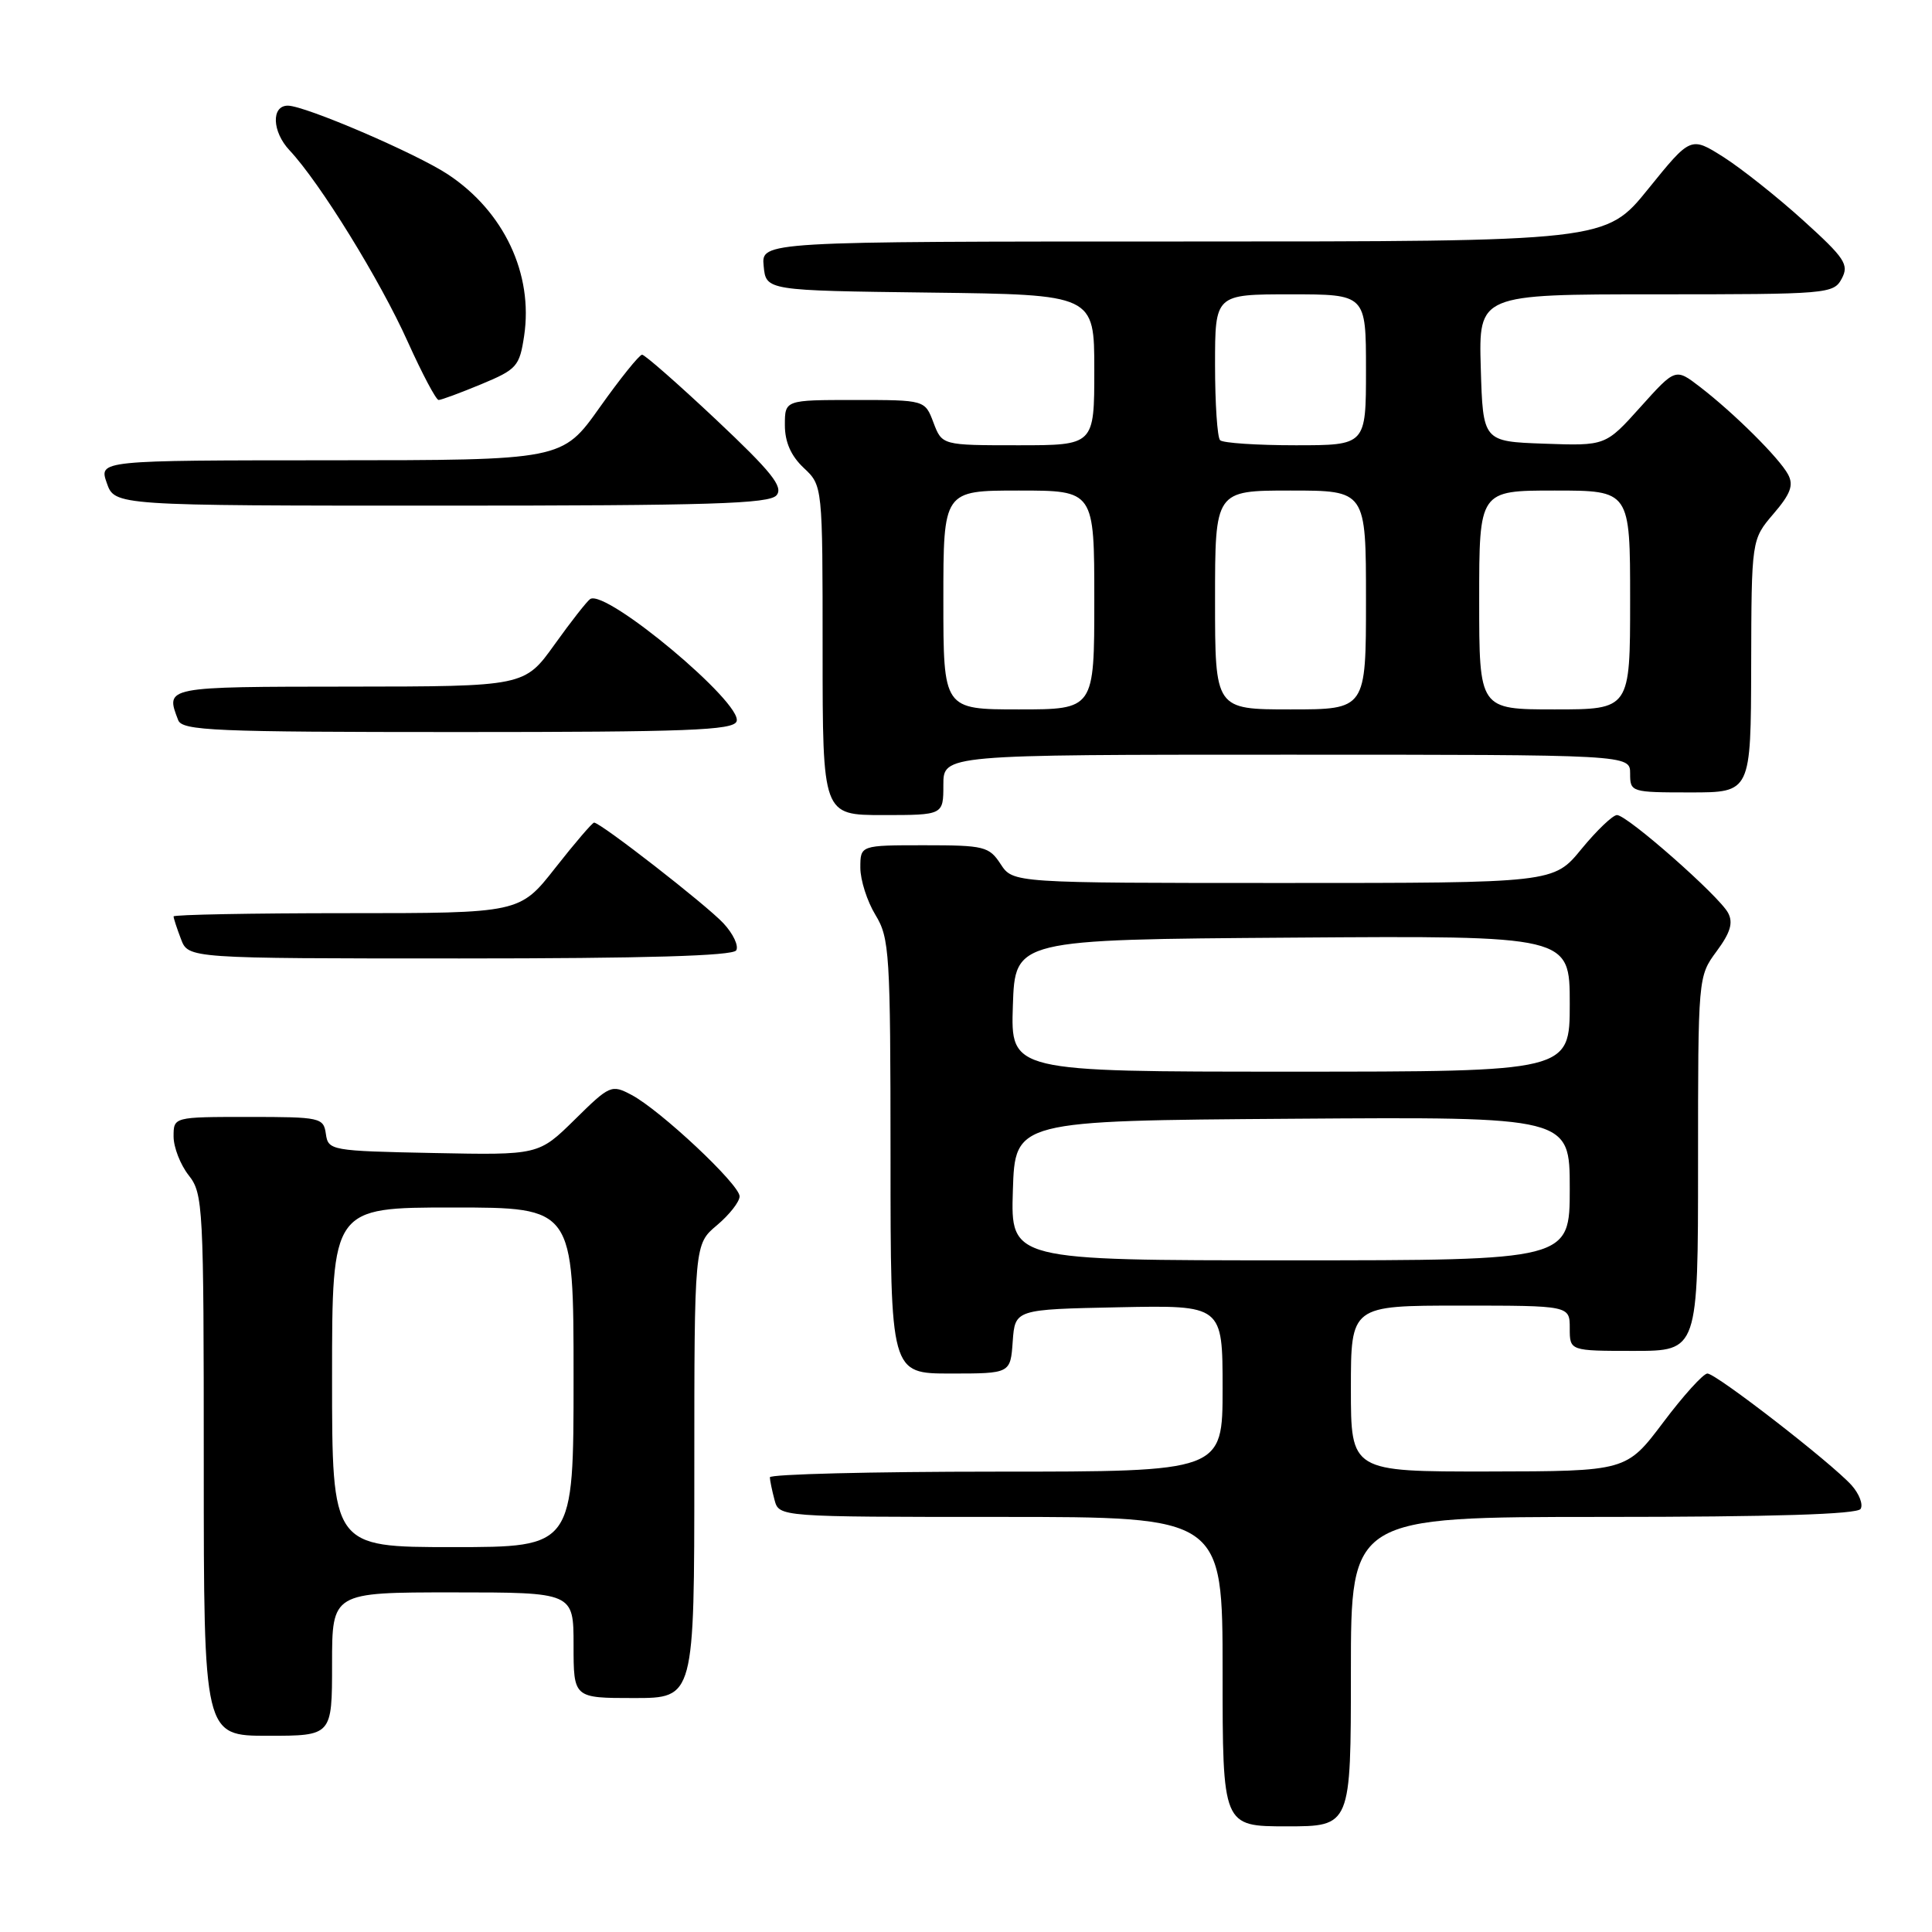 <?xml version="1.0" encoding="UTF-8" standalone="no"?>
<!DOCTYPE svg PUBLIC "-//W3C//DTD SVG 1.1//EN" "http://www.w3.org/Graphics/SVG/1.1/DTD/svg11.dtd" >
<svg xmlns="http://www.w3.org/2000/svg" xmlns:xlink="http://www.w3.org/1999/xlink" version="1.1" viewBox="0 0 256 256">
 <g >
 <path fill="currentColor"
d=" M 179.00 221.50 C 179.00 201.00 179.00 201.00 212.44 201.00 C 234.98 201.00 246.10 200.65 246.54 199.94 C 246.90 199.35 246.36 197.95 245.35 196.81 C 242.70 193.86 227.40 182.00 226.24 182.00 C 225.70 182.00 223.06 184.91 220.38 188.48 C 215.50 194.95 215.50 194.95 197.25 194.98 C 179.00 195.00 179.00 195.00 179.00 184.00 C 179.00 173.00 179.00 173.00 193.50 173.00 C 208.00 173.00 208.00 173.00 208.00 176.00 C 208.00 179.00 208.00 179.00 216.50 179.00 C 225.00 179.00 225.00 179.00 225.00 154.19 C 225.00 129.41 225.00 129.39 227.46 126.05 C 229.29 123.58 229.68 122.27 228.98 120.96 C 227.78 118.71 215.61 108.00 214.26 108.00 C 213.70 108.00 211.58 110.03 209.55 112.50 C 205.87 117.00 205.87 117.00 170.05 117.00 C 134.23 117.00 134.23 117.00 132.59 114.50 C 131.06 112.16 130.42 112.00 122.48 112.00 C 114.00 112.00 114.00 112.00 114.00 114.98 C 114.00 116.61 114.90 119.43 116.00 121.23 C 117.87 124.30 117.99 126.28 118.00 153.25 C 118.00 182.00 118.00 182.00 125.94 182.00 C 133.89 182.00 133.89 182.00 134.19 177.75 C 134.50 173.50 134.50 173.50 148.25 173.22 C 162.00 172.94 162.00 172.94 162.00 183.97 C 162.00 195.00 162.00 195.00 132.00 195.00 C 115.50 195.00 102.01 195.34 102.01 195.75 C 102.02 196.16 102.30 197.51 102.63 198.75 C 103.23 201.00 103.23 201.00 132.62 201.00 C 162.00 201.00 162.00 201.00 162.00 221.50 C 162.00 242.00 162.00 242.00 170.50 242.00 C 179.00 242.00 179.00 242.00 179.00 221.50 Z  M 44.00 220.50 C 44.00 211.00 44.00 211.00 60.00 211.00 C 76.00 211.00 76.00 211.00 76.00 218.00 C 76.00 225.00 76.00 225.00 84.00 225.00 C 92.00 225.00 92.00 225.00 92.00 194.94 C 92.00 164.87 92.00 164.87 95.00 162.35 C 96.65 160.96 98.00 159.24 98.00 158.52 C 98.00 156.95 87.48 147.08 83.66 145.07 C 81.03 143.68 80.79 143.78 76.16 148.35 C 71.37 153.06 71.37 153.06 57.44 152.78 C 43.84 152.51 43.49 152.44 43.18 150.25 C 42.87 148.09 42.47 148.00 32.93 148.00 C 23.00 148.00 23.00 148.00 23.00 150.59 C 23.00 152.02 23.90 154.33 25.00 155.73 C 26.92 158.16 27.00 159.78 27.00 194.13 C 27.00 230.00 27.00 230.00 35.50 230.00 C 44.00 230.00 44.00 230.00 44.00 220.50 Z  M 97.55 125.93 C 97.91 125.34 97.15 123.72 95.85 122.33 C 93.57 119.89 79.58 109.00 78.72 109.00 C 78.49 109.00 76.17 111.70 73.58 115.00 C 68.87 121.00 68.87 121.00 45.93 121.00 C 33.32 121.00 23.00 121.20 23.00 121.43 C 23.00 121.67 23.44 123.02 23.98 124.43 C 24.95 127.00 24.95 127.00 60.92 127.00 C 85.47 127.00 97.09 126.66 97.55 125.93 Z  M 125.00 104.00 C 125.00 100.00 125.00 100.00 170.50 100.00 C 216.00 100.00 216.00 100.00 216.00 102.50 C 216.00 104.96 216.13 105.00 224.00 105.00 C 232.00 105.00 232.00 105.00 232.04 88.25 C 232.08 71.50 232.08 71.50 234.99 68.09 C 237.26 65.45 237.69 64.29 236.93 62.87 C 235.77 60.70 229.77 54.74 225.26 51.27 C 222.01 48.77 222.01 48.77 217.38 53.92 C 212.75 59.08 212.75 59.08 204.62 58.79 C 196.50 58.50 196.50 58.50 196.21 48.75 C 195.93 39.00 195.93 39.00 219.43 39.00 C 242.22 39.00 242.96 38.94 244.04 36.92 C 245.03 35.07 244.47 34.21 238.93 29.20 C 235.51 26.10 230.75 22.33 228.37 20.81 C 224.03 18.07 224.03 18.07 218.40 25.03 C 212.77 32.00 212.77 32.00 156.82 32.00 C 100.87 32.00 100.87 32.00 101.19 35.25 C 101.50 38.50 101.50 38.50 123.25 38.77 C 145.00 39.04 145.00 39.04 145.00 49.02 C 145.00 59.00 145.00 59.00 134.91 59.00 C 124.83 59.00 124.83 59.00 123.69 56.00 C 122.56 53.00 122.56 53.00 113.28 53.00 C 104.00 53.00 104.00 53.00 104.00 56.33 C 104.00 58.58 104.81 60.41 106.50 62.00 C 109.00 64.35 109.00 64.35 109.00 86.17 C 109.00 108.00 109.00 108.00 117.00 108.00 C 125.00 108.00 125.00 108.00 125.00 104.00 Z  M 97.60 95.59 C 98.51 93.24 80.35 78.05 78.21 79.37 C 77.81 79.62 75.68 82.33 73.49 85.39 C 69.50 90.96 69.50 90.96 46.25 90.98 C 21.74 91.00 21.90 90.97 23.61 95.42 C 24.15 96.82 28.35 97.00 60.64 97.00 C 91.08 97.00 97.15 96.77 97.60 95.59 Z  M 102.90 65.62 C 103.82 64.51 102.23 62.52 94.90 55.62 C 89.86 50.88 85.44 47.00 85.08 47.00 C 84.72 47.00 82.19 50.14 79.46 53.99 C 74.50 60.98 74.50 60.98 43.80 60.99 C 13.10 61.00 13.10 61.00 14.15 64.00 C 15.20 67.00 15.20 67.00 58.48 67.00 C 94.09 67.00 101.96 66.76 102.90 65.62 Z  M 63.77 50.91 C 68.48 48.95 68.84 48.55 69.45 44.51 C 70.68 36.30 66.78 28.03 59.37 23.12 C 55.16 20.33 40.42 14.00 38.14 14.00 C 35.92 14.00 36.05 17.45 38.36 19.91 C 42.38 24.19 50.37 37.13 54.04 45.31 C 55.95 49.54 57.78 53.00 58.12 53.00 C 58.46 53.00 61.00 52.06 63.77 50.91 Z  M 134.21 157.75 C 134.50 148.50 134.50 148.50 171.25 148.24 C 208.00 147.98 208.00 147.98 208.00 157.49 C 208.00 167.00 208.00 167.00 170.96 167.00 C 133.92 167.00 133.92 167.00 134.21 157.75 Z  M 134.21 133.25 C 134.50 124.50 134.50 124.50 171.25 124.24 C 208.00 123.98 208.00 123.98 208.00 132.99 C 208.00 142.00 208.00 142.00 170.96 142.00 C 133.92 142.00 133.92 142.00 134.21 133.25 Z  M 44.00 182.50 C 44.00 160.00 44.00 160.00 60.00 160.00 C 76.00 160.00 76.00 160.00 76.00 182.50 C 76.00 205.00 76.00 205.00 60.00 205.00 C 44.00 205.00 44.00 205.00 44.00 182.50 Z  M 125.00 79.50 C 125.00 65.00 125.00 65.00 135.00 65.00 C 145.00 65.00 145.00 65.00 145.00 79.50 C 145.00 94.00 145.00 94.00 135.00 94.00 C 125.00 94.00 125.00 94.00 125.00 79.50 Z  M 161.00 79.50 C 161.00 65.00 161.00 65.00 171.00 65.00 C 181.00 65.00 181.00 65.00 181.00 79.50 C 181.00 94.00 181.00 94.00 171.00 94.00 C 161.00 94.00 161.00 94.00 161.00 79.50 Z  M 196.00 79.50 C 196.00 65.00 196.00 65.00 206.00 65.00 C 216.00 65.00 216.00 65.00 216.00 79.50 C 216.00 94.00 216.00 94.00 206.00 94.00 C 196.00 94.00 196.00 94.00 196.00 79.50 Z  M 161.67 58.33 C 161.30 57.97 161.00 53.47 161.00 48.33 C 161.00 39.00 161.00 39.00 171.00 39.00 C 181.00 39.00 181.00 39.00 181.00 49.00 C 181.00 59.00 181.00 59.00 171.67 59.00 C 166.53 59.00 162.03 58.70 161.67 58.33 Z "/>
</g>
</svg>
